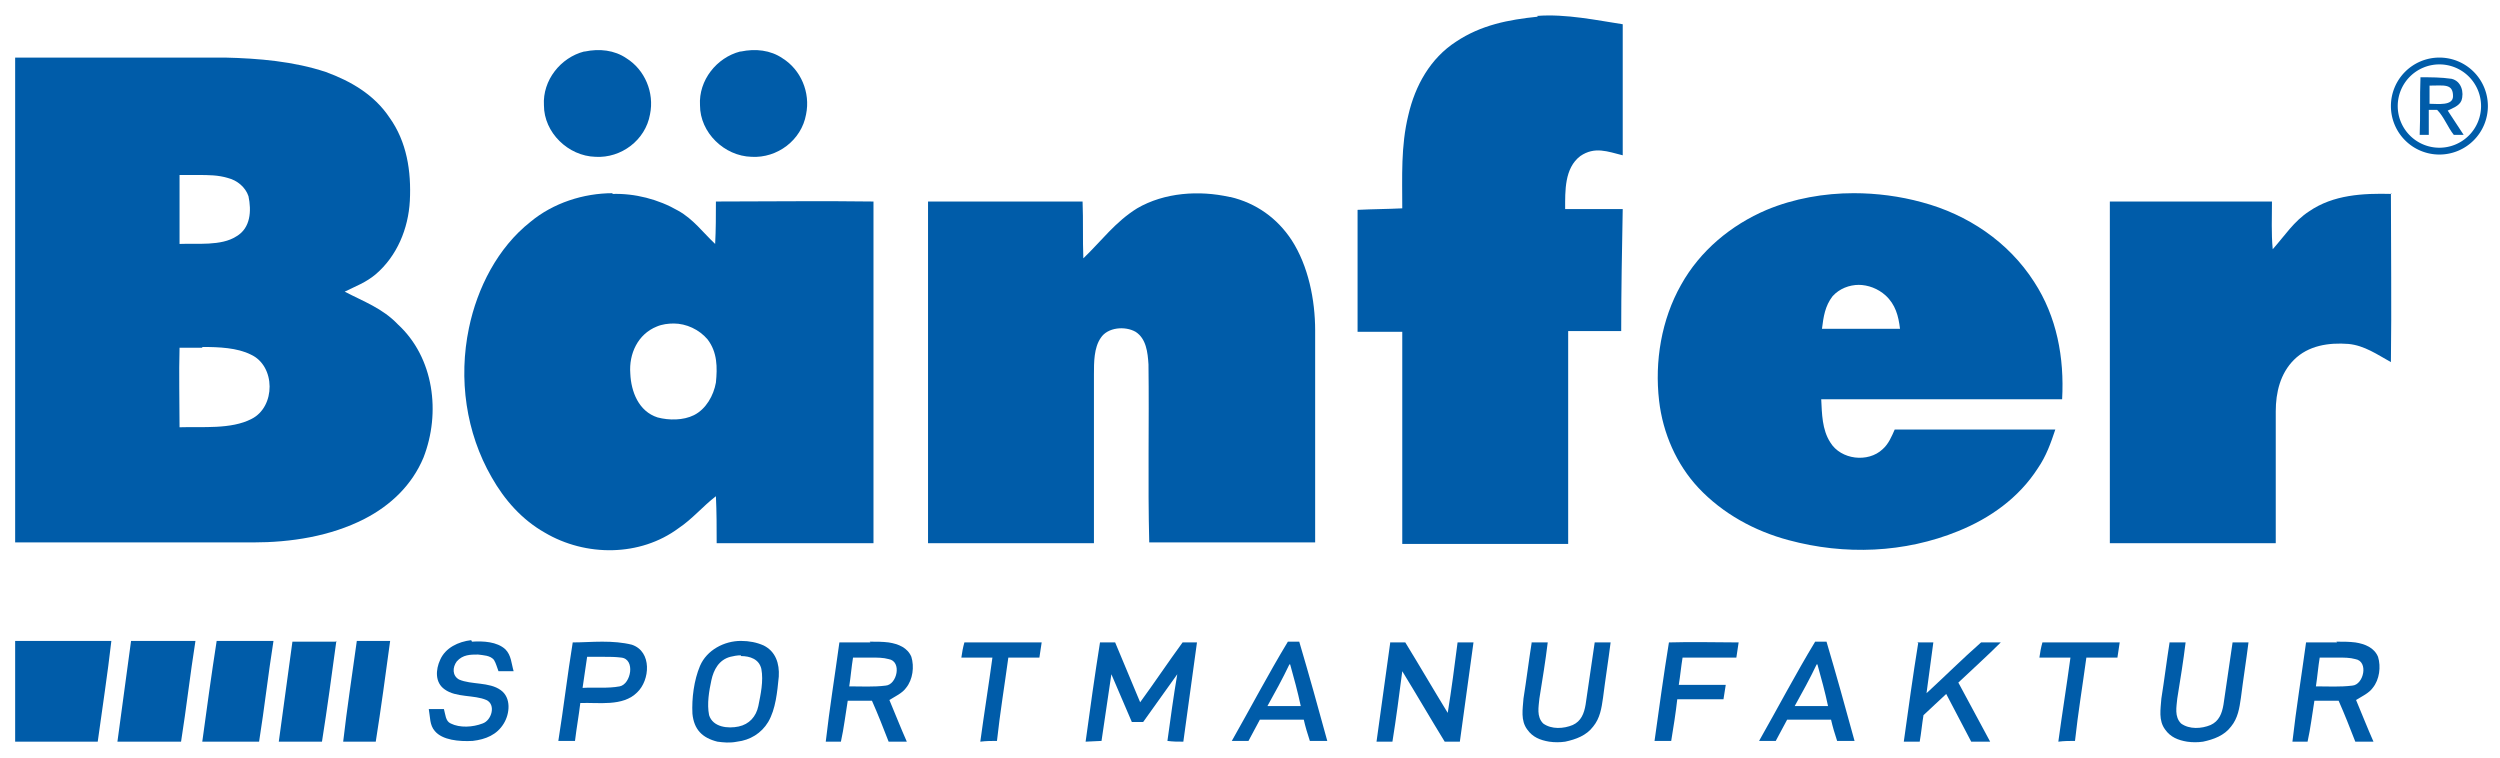 <svg viewBox="0 0 330 100" xmlns:xlink="http://www.w3.org/1999/xlink" xmlns="http://www.w3.org/2000/svg"><g id="figure"><g fill="#005ca9"><path d="m202.9 2.1c3.8-.3 8 .6 11.3 1.1v17.3c-2-.5-3.7-1.2-5.6.1-2.1 1.6-2 4.6-2 7h7.6c-.1 5.4-.2 10.7-.2 16.1-2.3 0-4.7 0-7 0v28.1c-7.3 0-14.6 0-21.9 0 0-9.4 0-18.7 0-28-2 0-3.9 0-5.9 0 0-5.4 0-10.7 0-16.1 2-.1 3.9-.1 5.9-.2 0-4.2-.2-8.2.8-12.3.9-3.9 2.9-7.5 6.3-9.7 3.3-2.2 6.9-2.9 10.8-3.3z"/><path id="a" d="m77.2 6.8c1.9-.4 3.9-.2 5.5.9 2.4 1.5 3.7 4.5 3.1 7.4-.6 3.4-3.8 5.8-7.2 5.6-3.6-.1-6.8-3.2-6.8-6.8-.2-3.3 2.2-6.3 5.3-7.1z"/><use xlink:href="#a" transform="translate(20.6)"/><path d="m2 7.6v64h31.4c5 0 10.2-.8 14.7-3.1 3.5-1.8 6.3-4.5 7.8-8.1 2.3-5.9 1.4-13.2-3.4-17.6-2-2.1-4.5-3-7-4.3 1.4-.7 2.8-1.2 4.1-2.3 2.8-2.4 4.3-6 4.5-9.7.2-3.9-.4-7.8-2.7-11-2-3-5.1-4.8-8.4-6-4.2-1.4-8.9-1.8-13.3-1.9zm24.1 15.5c1.4 0 2.7 0 4 .4 1.2.3 2.3 1.2 2.7 2.4.4 1.9.3 4.2-1.6 5.3-2 1.3-5.2.9-7.5 1 0-3 0-6.1 0-9.1zm.6 22.7c2.2 0 4.6.1 6.4 1 3.3 1.5 3.3 6.9.1 8.5-2.7 1.4-6.5 1-9.5 1.1 0-3.5-.1-7 0-10.5h3z"/><path d="m322 7.6a6.4 6.4 0 00-6.4 6.4 6.4 6.4 0 006.4 6.4 6.4 6.4 0 006.4-6.4 6.4 6.4 0 00-6.4-6.4zm0 .9a5.5 5.5 0 015.5 5.5 5.5 5.5 0 01-5.5 5.5 5.5 5.5 0 01-5.5-5.5 5.5 5.5 0 015.5-5.5z"/><path d="m319.5 10.3c-.1 2.5 0 5-.1 7.5h1.2c0-1.1 0-2.2 0-3.3h1.1c.9.9 1.4 2.3 2.2 3.3h1.3c-.7-1.1-1.4-2.1-2.1-3.2.6-.3 1.5-.6 1.8-1.3.4-1.1 0-2.6-1.3-2.9-1.4-.2-2.7-.2-4.1-.2zm1.2 1c1.9 0 3.1-.3 3.1 1.4 0 1.3-2 1-3.1 1 0-.8 0-1.6 0-2.4z"/><path d="m80.9 25.5c-3.9 0-7.9 1.3-10.9 3.8-4.3 3.4-7 8.7-8.1 14-1.4 6.7-.4 13.8 3 19.7 1.7 3 4 5.6 7 7.3 5.4 3.2 12.6 3.2 17.7-.6 1.8-1.2 3.2-2.9 4.9-4.2.1 2.1.1 4.1.1 6.2h20.7c0-15 0-30 0-45.1-6.9-.1-13.9 0-20.8 0 0 1.9 0 3.7-.1 5.6-1.6-1.5-2.9-3.3-4.9-4.4-2.6-1.5-5.7-2.3-8.7-2.2zm8 17.2c1.7 0 3.4.8 4.5 2.1 1.3 1.7 1.3 3.7 1.1 5.7-.3 1.7-1.3 3.5-2.9 4.3-1.4.7-3.3.7-4.8.3-2.5-.8-3.5-3.4-3.6-5.8-.2-2.6 1-5.2 3.5-6.2.7-.3 1.5-.4 2.3-.4z"/><path d="m162.4 26c3.4.8 6.2 2.8 8.1 5.7 2.2 3.4 3.1 7.9 3.1 11.9v28c-7.3 0-14.6 0-21.9 0-.2-7.8 0-15.7-.1-23.5-.1-1.6-.3-3.4-1.7-4.3-1.4-.8-3.7-.6-4.6.8-.9 1.3-.9 3.2-.9 4.8v22.3c-7.3 0-14.6 0-21.9 0 0-15 0-30.1 0-45.1h20.4c.1 2.5 0 5 .1 7.5 2.4-2.3 4.2-4.8 7.1-6.6 3.6-2.1 8.2-2.4 12.2-1.5z"/><path d="m244.7 25.5c-3.9 0-7.9.7-11.5 2.2-4.7 2-8.8 5.4-11.3 9.9-2.6 4.6-3.5 10.1-2.9 15.3.5 4.3 2.3 8.4 5.2 11.5 3.2 3.4 7.4 5.7 11.9 6.9 7.4 2 15.3 1.7 22.4-1.2 4.2-1.7 8-4.4 10.5-8.3 1.1-1.6 1.7-3.3 2.3-5.1-7.1 0-14.2 0-21.2 0-.4.9-.8 1.9-1.6 2.6-1.9 1.8-5.5 1.4-6.9-.9-1.1-1.7-1.1-3.8-1.2-5.7h31.8c.3-5.5-.7-10.9-3.7-15.5-3.4-5.3-8.8-8.9-14.8-10.5-2.9-.8-6-1.2-9-1.2zm.6 12.1c1.3 0 2.6.5 3.6 1.4 1.3 1.2 1.7 2.7 1.9 4.4-3.4 0-6.9 0-10.3 0 .2-1.6.4-3 1.4-4.3.9-1 2.2-1.5 3.5-1.5z"/><path d="m315.6 25.5c0 7.4.1 14.8 0 22.3-1.8-1-3.5-2.2-5.6-2.4-2.6-.2-5.3.2-7.2 2.1-1.8 1.8-2.4 4.3-2.4 6.8v17.4c-7.3 0-14.6 0-21.9 0 0-15 0-30.1 0-45.1h21.4c0 2.1-.1 4.2.1 6.3 1.6-1.8 2.8-3.7 4.8-5 3.2-2.2 7.1-2.4 10.9-2.3z"/><path d="m2 84.6h12.7c-.5 4.4-1.2 8.9-1.8 13.3h-10.9z"/><path d="m25.8 84.6c-.7 4.4-1.2 8.9-1.9 13.3h-8.4c.6-4.4 1.2-8.8 1.8-13.3z"/><path d="m28.5 84.6h7.6c-.7 4.4-1.2 8.9-1.9 13.3h-7.5c.6-4.4 1.2-8.8 1.9-13.3z"/><path d="m44.4 84.6c-.6 4.4-1.2 8.9-1.9 13.3h-5.7c.6-4.4 1.2-8.8 1.8-13.2h5.7z"/><path d="m47.1 84.6h4.4c-.6 4.4-1.2 8.9-1.9 13.3h-4.3c.5-4.4 1.2-8.9 1.8-13.3z"/><path d="m62.3 84.7c1.5-.1 3.3 0 4.4 1 .8.8.8 1.9 1.1 2.9-.7 0-1.3 0-2 0-.2-.5-.3-1-.6-1.5-.5-.6-1.4-.6-2.1-.7-1 0-2 0-2.8.9-.6.8-.6 1.9.3 2.4 1.6.7 4 .3 5.5 1.4 1.4 1 1.2 3.1.4 4.4-.9 1.5-2.4 2.1-4.1 2.3-1.8.1-4-.1-5-1.3-.7-.8-.6-1.8-.8-2.9h2c.2.7.2 1.6.9 1.9 1.2.6 2.9.5 4.2 0 1.2-.4 1.8-2.5.5-3.1-1.6-.7-4-.3-5.5-1.4-1.3-.9-1.2-2.6-.6-3.9.7-1.6 2.4-2.4 4.1-2.6z"/><path d="m79.5 84.7c-1.3 0-2.7.1-3.9.1-.7 4.3-1.2 8.6-1.9 13h2.2c.2-1.7.5-3.3.7-5 2.4-.1 5.6.5 7.5-1.4 1.7-1.6 2-5.4-.7-6.3-1.2-.3-2.5-.4-3.9-.4zm.2 2c.8 0 1.5 0 2.3.1 1.9.2 1.3 3.5-.2 3.8-1.6.3-3.3.1-4.9.2.2-1.4.4-2.7.6-4.1h2.3z"/><path d="m97.8 84.6c-2.2 0-4.5 1.2-5.4 3.3-.8 1.9-1.1 4.3-1 6.3.2 2.1 1.3 3.2 3.3 3.7.8.1 1.6.2 2.6 0 1.7-.2 3.2-1.1 4.1-2.6 1-1.7 1.2-4 1.4-6 .1-1.7-.4-3.3-2-4.1-.9-.4-1.9-.6-3-.6zm0 2c1.2 0 2.4.4 2.7 1.7.3 1.6-.1 3.4-.4 4.9-.3 1.4-1.2 2.4-2.6 2.7s-3.4.1-3.9-1.5c-.3-1.5 0-3.2.3-4.6s1-2.7 2.5-3.1c.4-.1.9-.2 1.4-.2z"/><path id="b" d="m114.9 84.8c-1.4 0-2.7 0-4.1 0-.6 4.4-1.3 8.7-1.8 13.1h2c.4-1.8.6-3.6.9-5.4h3.2c.8 1.8 1.5 3.6 2.2 5.4h2.4c-.8-1.8-1.5-3.6-2.3-5.5.8-.5 1.7-.9 2.2-1.6.9-1.1 1.1-2.8.7-4.1-.5-1.2-1.7-1.7-3-1.9-.8-.1-1.6-.1-2.5-.1zm.1 2c.8 0 1.6 0 2.3.2 1.8.3 1.1 3.4-.4 3.5-1.6.2-3.2.1-4.8.1.2-1.3.3-2.6.5-3.8z"/><path id="c" d="m127.3 84.8h10.2c-.1.7-.2 1.3-.3 2-1.4 0-2.7 0-4.1 0-.5 3.7-1.1 7.3-1.5 11-.7 0-1.4 0-2.2.1.5-3.7 1.1-7.4 1.6-11.1-1.4 0-2.7 0-4.1 0 .1-.7.2-1.3.4-2z"/><path d="m145.2 84.8h2c1.1 2.6 2.2 5.3 3.3 7.9 1.9-2.6 3.7-5.3 5.6-7.9h1.9c-.6 4.4-1.2 8.7-1.8 13.1-.7 0-1.4 0-2.1-.1.4-2.9.8-5.9 1.3-8.8-1.5 2.1-3 4.2-4.5 6.3-.5 0-1 0-1.5 0-.9-2.1-1.8-4.2-2.7-6.3l-1.3 8.8-2.1.1c.6-4.4 1.2-8.7 1.9-13.1z"/><use xlink:href="#d" transform="translate(-69.6)"/><path d="m183.5 84.8h2c1.9 3.1 3.7 6.2 5.6 9.3.5-3.1.9-6.2 1.3-9.3h2.1c-.6 4.4-1.2 8.7-1.8 13.1-.7 0-1.3 0-2 0-1.9-3.1-3.7-6.2-5.6-9.3-.4 3.1-.8 6.2-1.3 9.3-.7 0-1.4 0-2.1 0 .6-4.3 1.2-8.7 1.8-13z"/><use xlink:href="#e" transform="translate(-84.2)"/><path d="m220.3 84.8c3.1-.1 6.2 0 9.2 0-.1.7-.2 1.3-.3 2-2.4 0-4.8 0-7.1 0-.2 1.2-.3 2.4-.5 3.6h6.2c-.1.6-.2 1.3-.3 1.9-2 0-4.1 0-6.1 0-.2 1.8-.5 3.7-.8 5.5-.7 0-1.4 0-2.2 0 .6-4.3 1.2-8.7 1.9-13z"/><path id="d" d="m241.2 84.7c-.5 0-1.1 0-1.6 0-2.6 4.3-4.9 8.7-7.4 13.1h2.2c.5-.9 1-1.9 1.5-2.8h5.8c.2.9.5 1.9.8 2.8h2.3c-1.2-4.4-2.4-8.7-3.7-13.1zm-1.3 3c.5 1.8 1 3.6 1.4 5.5-1.5 0-2.9 0-4.4 0 1-1.8 2-3.6 2.9-5.5z"/><path d="m253.1 84.8h2.1c-.3 2.2-.6 4.5-.9 6.7 2.4-2.2 4.7-4.5 7.2-6.7h2.6c-1.8 1.8-3.7 3.5-5.6 5.3 1.4 2.6 2.8 5.2 4.2 7.8-.8 0-1.7 0-2.5 0-1.1-2.1-2.2-4.2-3.3-6.3-1 .9-2 1.9-3 2.8-.2 1.2-.3 2.4-.5 3.5-.7 0-1.4 0-2.1 0 .6-4.3 1.2-8.7 1.9-13z"/><use xlink:href="#c" transform="translate(142.3)"/><path id="e" d="m286.4 84.8h2.1c-.3 2.5-.7 4.9-1.1 7.4-.1 1.1-.4 2.4.5 3.3 1.1.8 2.7.7 3.9.2 1.1-.5 1.5-1.5 1.7-2.7.4-2.7.8-5.5 1.2-8.2h2.1c-.3 2.4-.7 4.9-1 7.3-.2 1.4-.4 2.7-1.3 3.8-.9 1.2-2.3 1.7-3.7 2-.7.1-1.4.1-2.1 0-1.2-.2-2.2-.6-2.9-1.6-.9-1.2-.6-2.7-.5-4.1.4-2.5.7-5 1.1-7.5z"/><use xlink:href="#b" transform="translate(193.6)"/></g></g></svg>